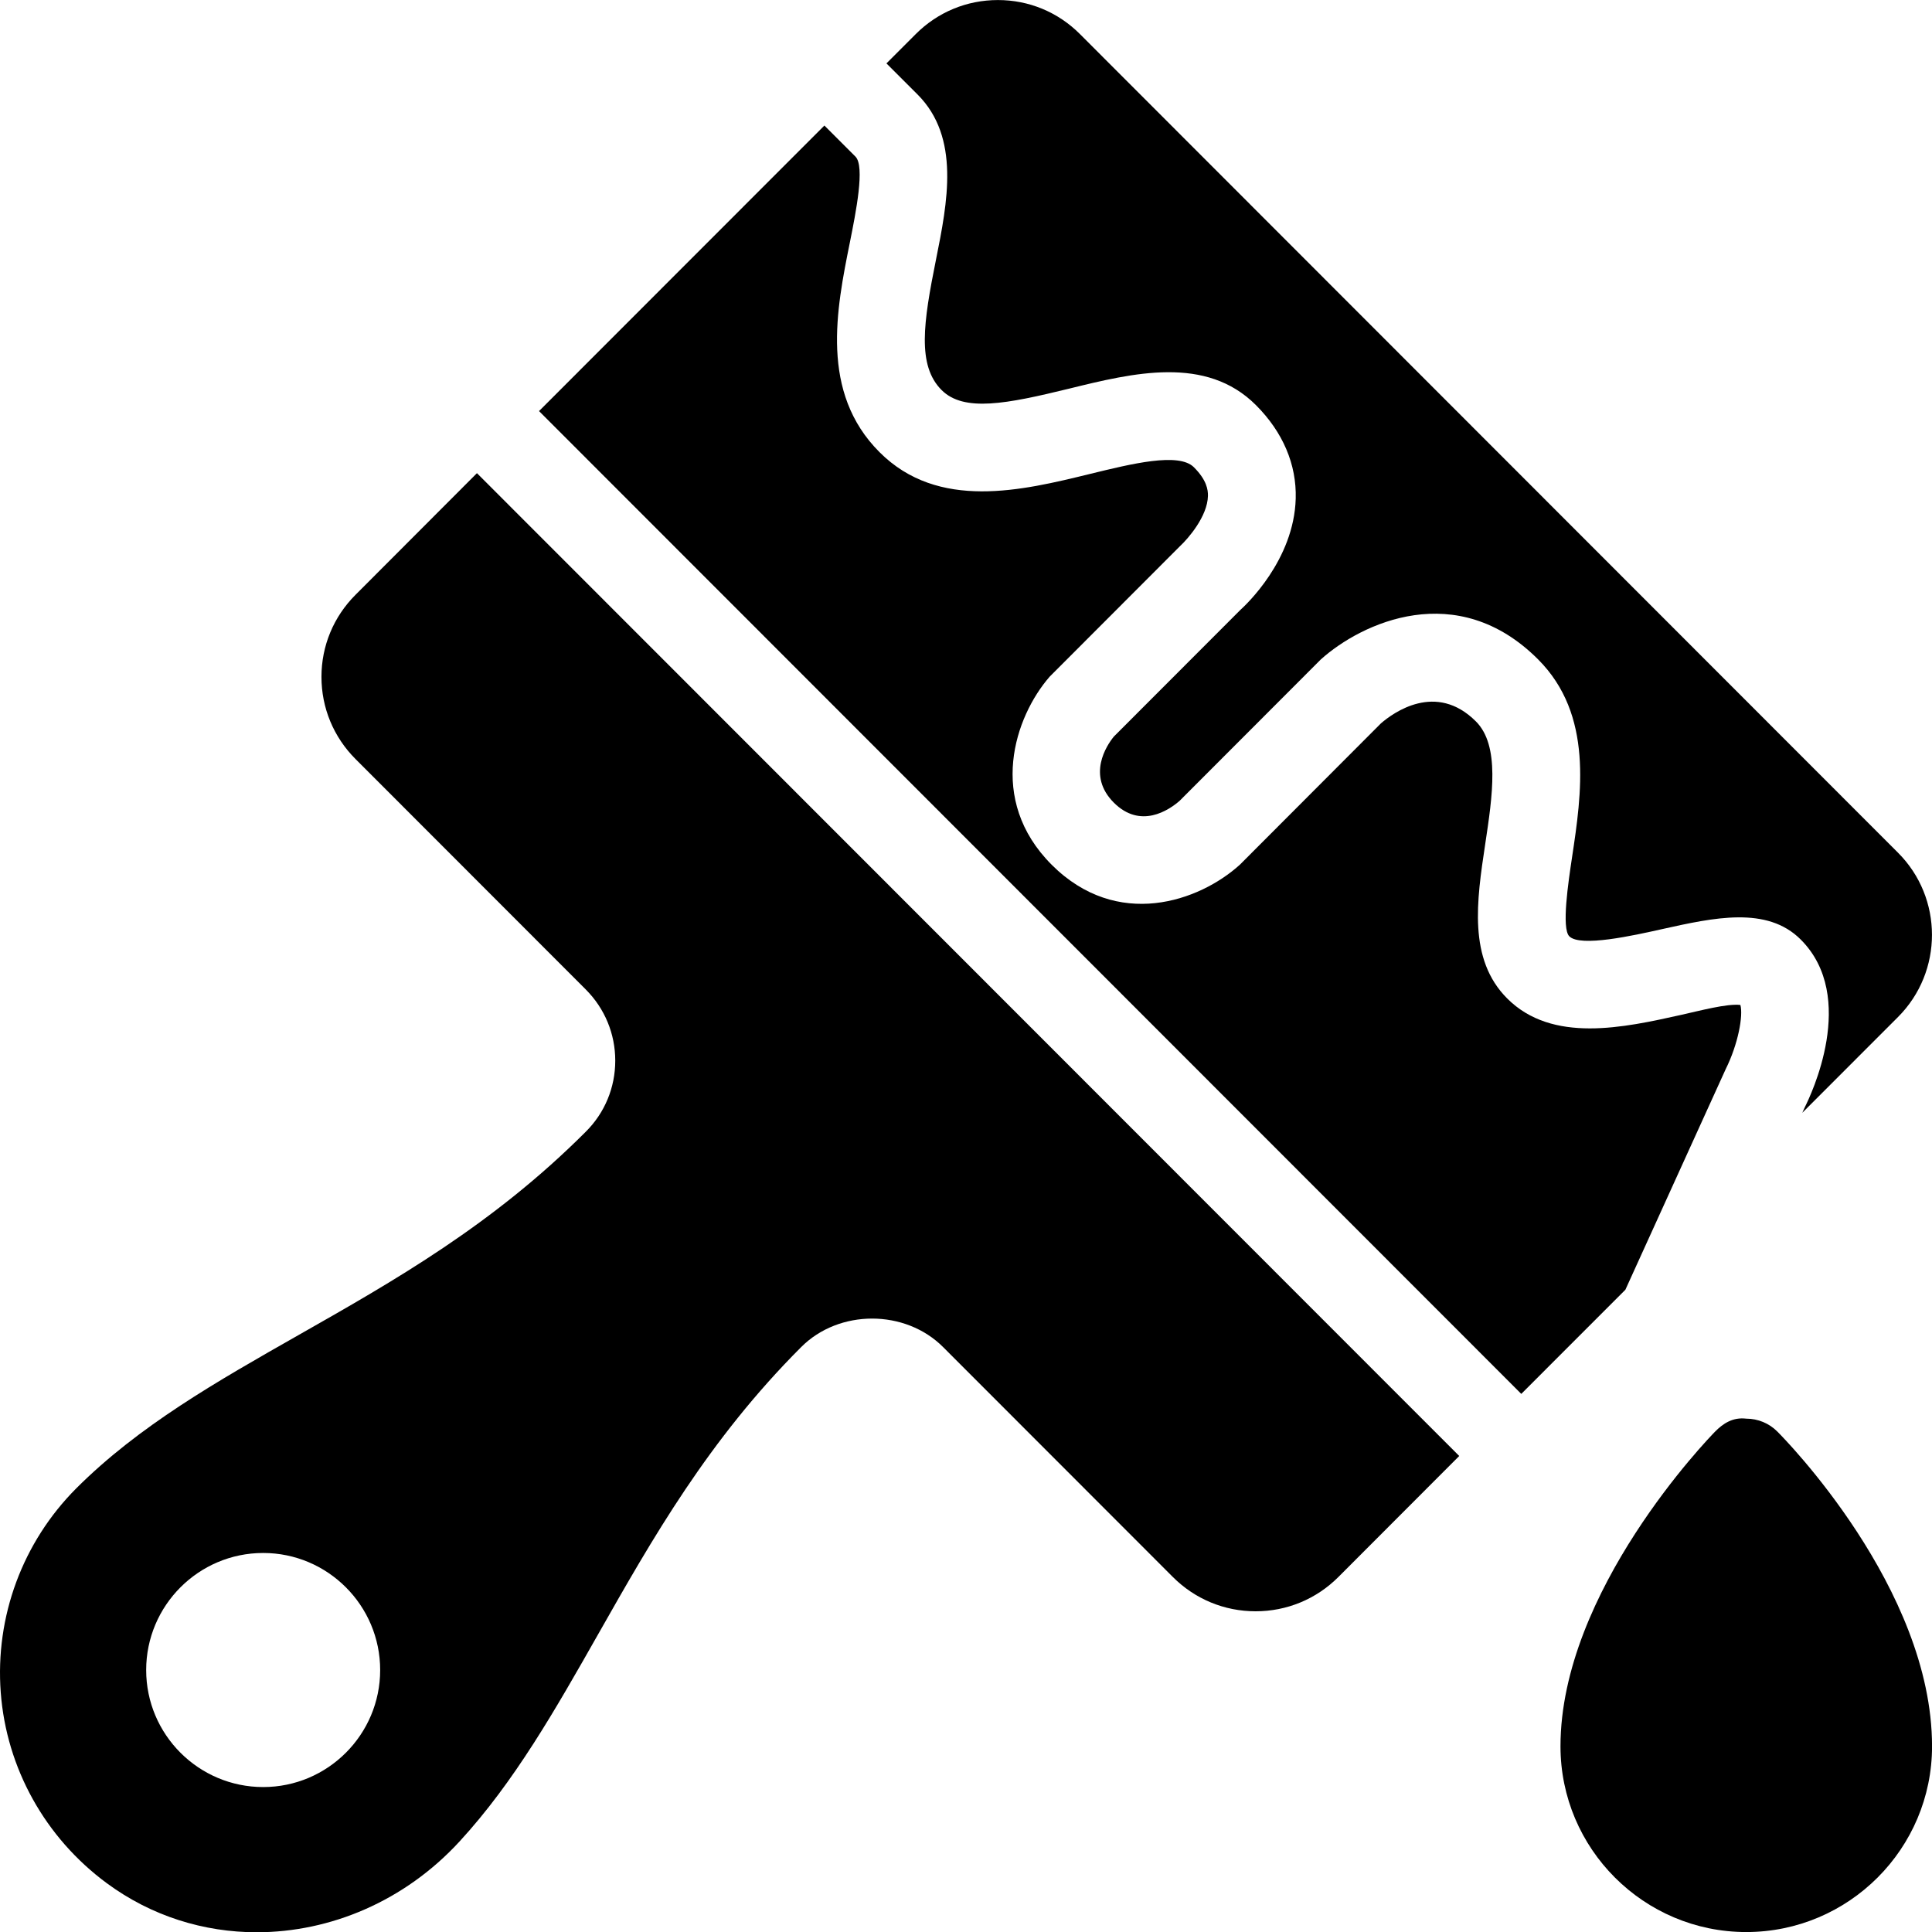 <?xml version="1.0" encoding="UTF-8" standalone="no"?>
<svg width="44px" height="44px" viewBox="0 0 44 44" version="1.1" xmlns="http://www.w3.org/2000/svg" xmlns:xlink="http://www.w3.org/1999/xlink">
    <!-- Generator: Sketch 3.7.2 (28276) - http://www.bohemiancoding.com/sketch -->
    <title>des-paintbrush</title>
    <desc>Created with Sketch.</desc>
    <defs></defs>
    <g id="44px-Glyph" stroke="none" stroke-width="1" fill="none" fill-rule="evenodd">
        <g id="des-paintbrush" fill="#000000">
            <path d="M5.994,40.699 C4.524,40.699 3.329,39.504 3.329,38.034 C3.329,36.564 4.524,35.368 5.994,35.368 C7.463,35.368 8.658,36.564 8.658,38.034 C8.658,39.504 7.463,40.699 5.994,40.699 L5.994,40.699 Z M10.862,10.776 L8.098,13.545 C7.598,14.044 7.321,14.708 7.321,15.415 C7.321,16.122 7.597,16.786 8.097,17.287 L13.342,22.536 C13.773,22.969 14.012,23.544 14.012,24.156 C14.012,24.767 13.774,25.343 13.341,25.774 C11.231,27.887 8.981,29.166 6.806,30.401 C4.932,31.466 3.164,32.47 1.736,33.897 C0.514,35.123 -0.113,36.816 0.017,38.545 C0.147,40.269 1.028,41.853 2.434,42.89 C3.451,43.64 4.645,44.006 5.848,44.006 C7.524,44.005 9.216,43.298 10.466,41.938 C11.718,40.576 12.643,38.944 13.624,37.216 C14.858,35.041 16.135,32.791 18.245,30.68 C19.108,29.813 20.615,29.813 21.48,30.68 L26.711,35.915 C27.215,36.419 27.884,36.696 28.596,36.696 L28.597,36.696 C29.307,36.696 29.977,36.419 30.481,35.915 L33.233,33.159 L10.862,10.776 Z" id="Fill-375"></path>
            <path d="M39.302,24.348 C39.585,23.78 39.704,23.128 39.636,22.887 C39.329,22.853 38.72,23.017 38.288,23.113 C36.981,23.404 35.352,23.768 34.325,22.739 C33.431,21.844 33.631,20.514 33.824,19.229 C33.991,18.123 34.163,16.981 33.614,16.431 C32.703,15.518 31.728,16.234 31.45,16.474 L28.235,19.695 C27.308,20.533 25.444,21.185 23.952,19.695 C22.469,18.211 23.112,16.32 23.906,15.41 L26.872,12.44 C27.061,12.265 27.5,11.758 27.51,11.295 C27.513,11.155 27.483,10.934 27.19,10.641 C26.846,10.296 25.771,10.562 24.822,10.794 C23.284,11.17 21.37,11.64 20.03,10.297 C18.669,8.937 19.049,7.043 19.355,5.522 C19.493,4.831 19.703,3.787 19.482,3.566 L18.775,2.859 L12.276,9.362 L34.646,31.745 L37.017,29.373 L39.302,24.348 Z" id="Fill-376"></path>
            <path d="M43.226,19.42 L24.596,0.777 C24.097,0.276 23.433,0.001 22.727,0.001 L22.726,0.001 C22.019,0.001 21.355,0.276 20.856,0.776 L20.188,1.444 L20.896,2.151 C21.875,3.131 21.578,4.61 21.316,5.916 C21.029,7.344 20.883,8.322 21.444,8.883 C21.952,9.391 22.923,9.199 24.345,8.852 C25.807,8.492 27.465,8.087 28.604,9.227 C29.217,9.841 29.531,10.577 29.509,11.356 C29.47,12.757 28.372,13.779 28.247,13.892 L25.367,16.775 C25.198,16.982 24.75,17.663 25.367,18.28 C25.974,18.886 26.617,18.454 26.865,18.238 L30.082,15.017 C31.01,14.184 33.182,13.167 35.029,15.017 C36.291,16.28 36.02,18.08 35.802,19.526 C35.717,20.092 35.559,21.144 35.74,21.324 C35.991,21.576 37.202,21.306 37.853,21.16 C39.03,20.899 40.243,20.628 41.011,21.398 C42.321,22.707 41.232,24.962 41.104,25.215 L41.046,25.343 L43.227,23.161 C44.257,22.129 44.257,20.45 43.226,19.42" id="Fill-377"></path>
            <path d="M39.77,44.001 C37.437,44.001 35.539,42.104 35.539,39.771 C35.539,36.239 38.913,32.755 39.056,32.608 C39.244,32.416 39.466,32.272 39.77,32.309 C40.036,32.309 40.29,32.414 40.477,32.602 C40.621,32.745 44.001,36.166 44.001,39.771 C44.001,42.104 42.103,44.001 39.77,44.001" id="Fill-378"></path>
        </g>
    </g>
</svg>